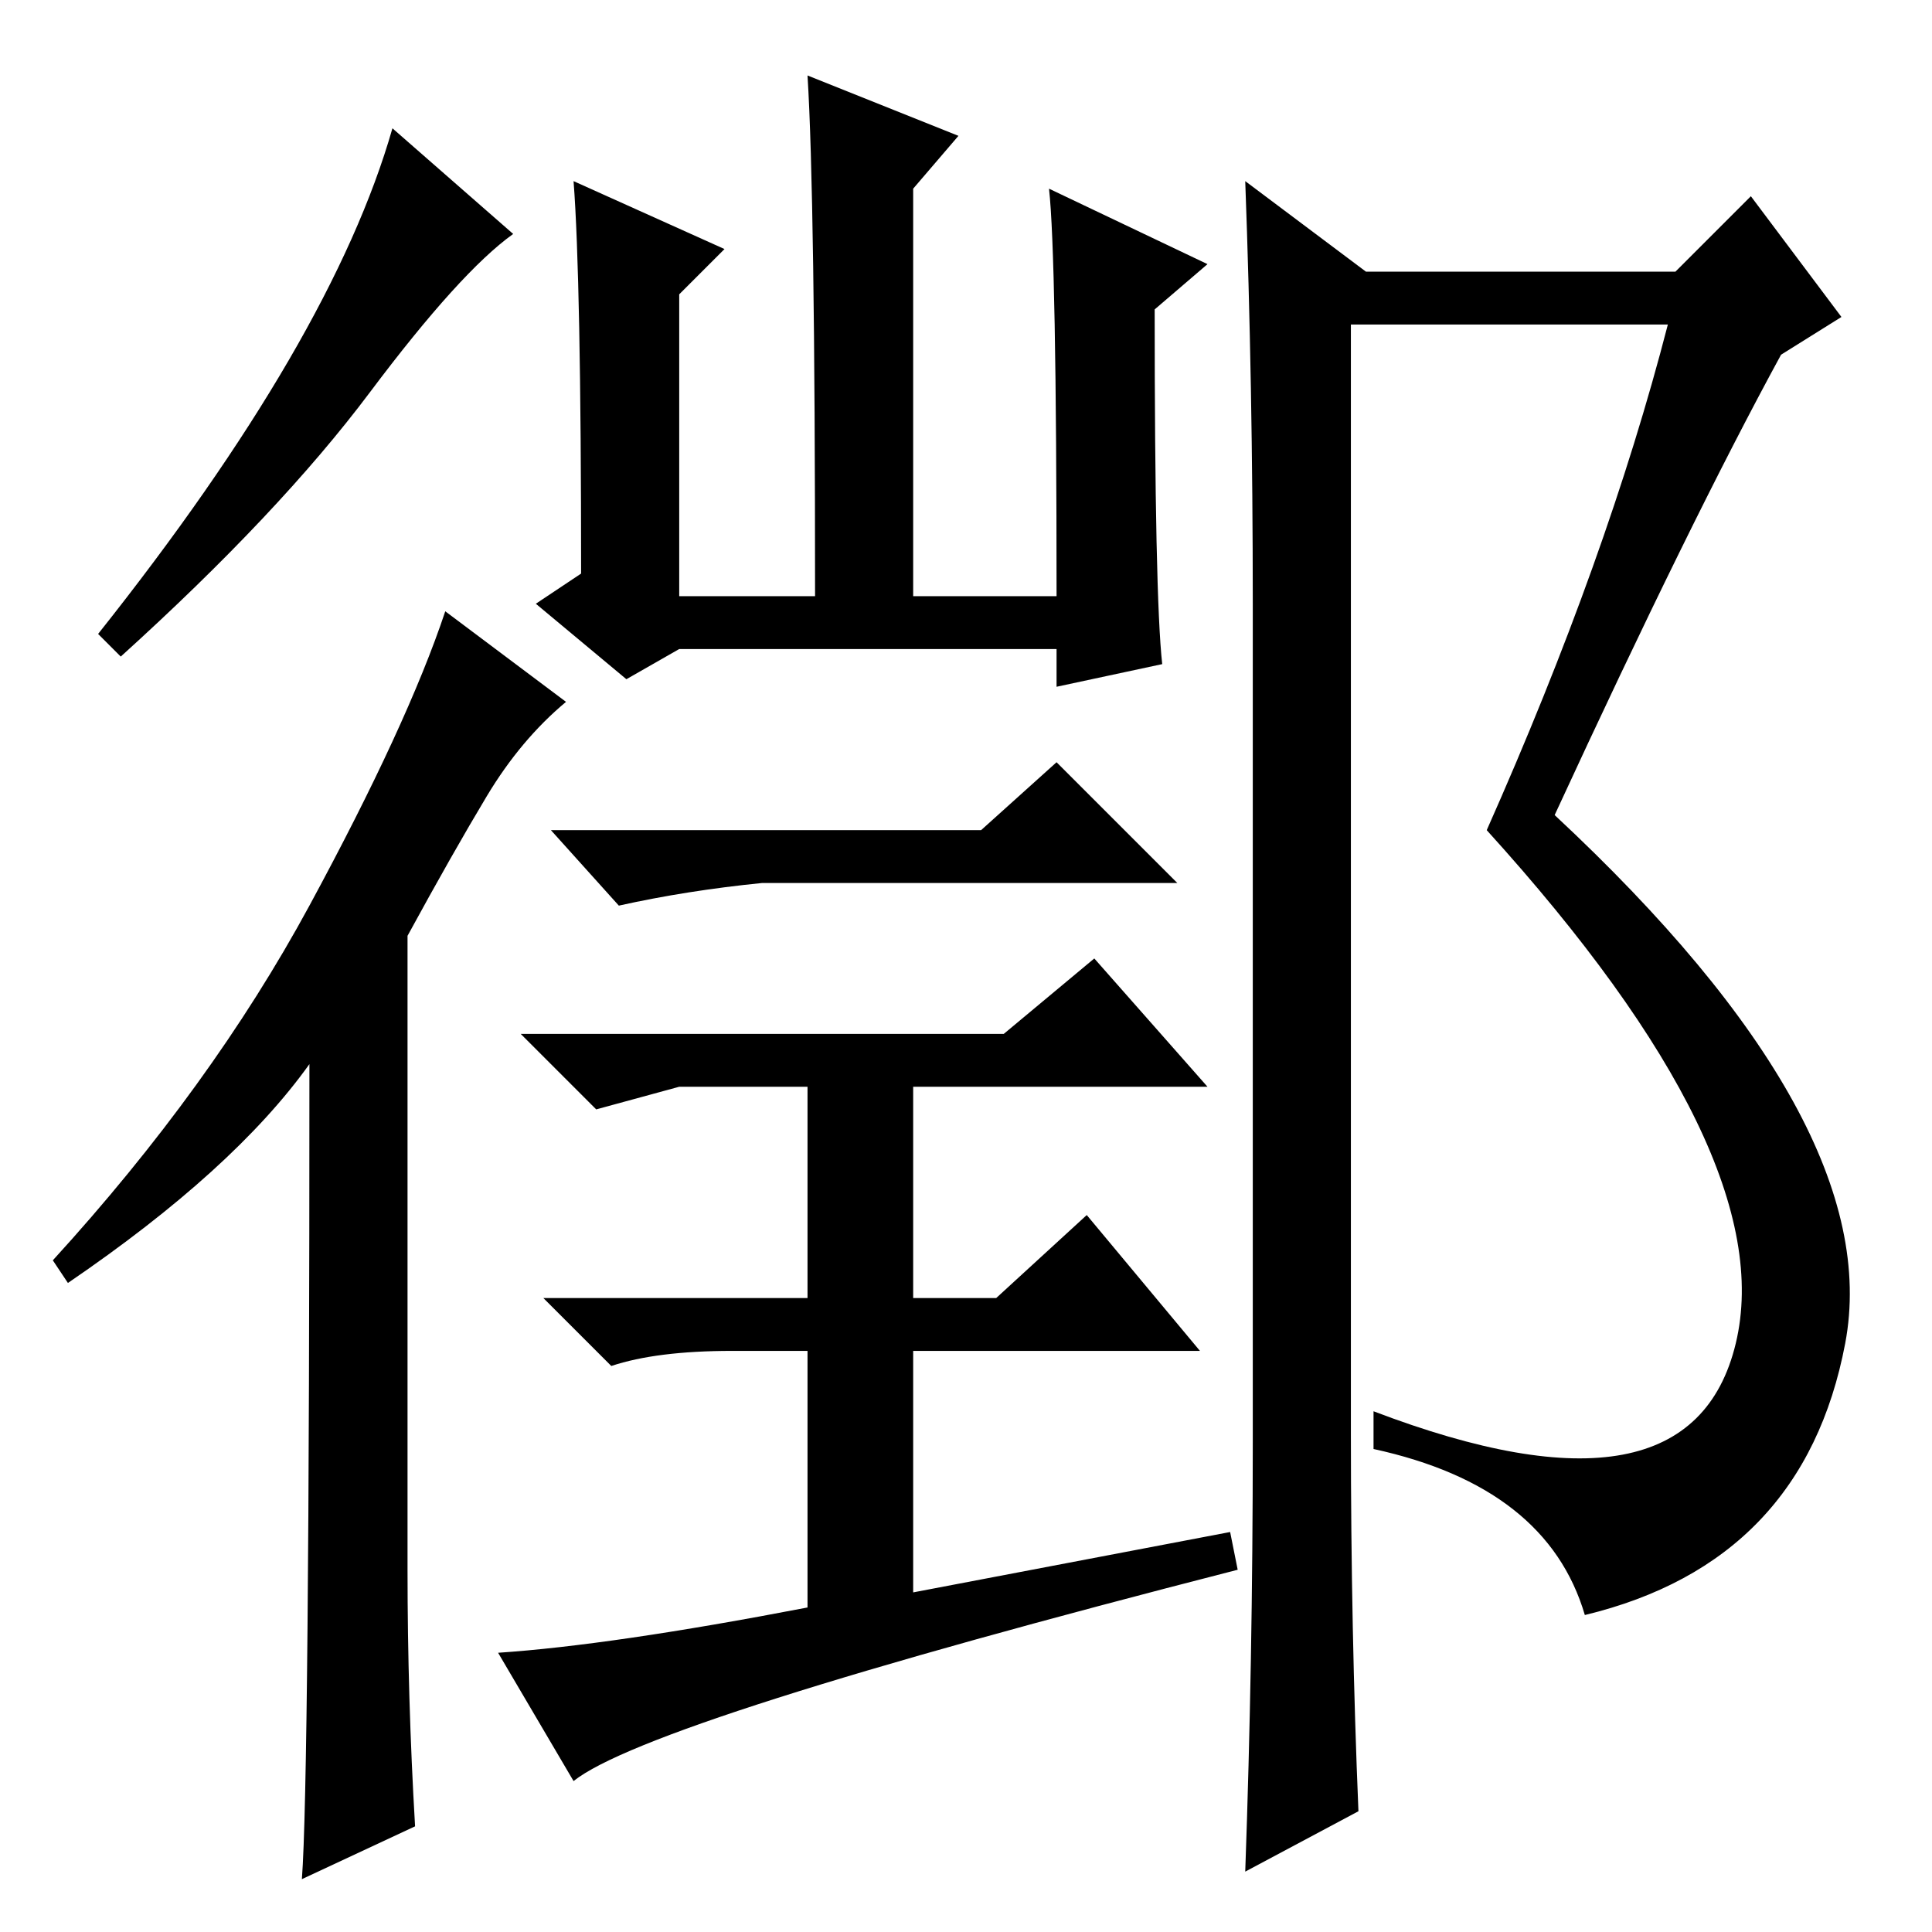 <?xml version="1.0" standalone="no"?>
<!DOCTYPE svg PUBLIC "-//W3C//DTD SVG 1.1//EN" "http://www.w3.org/Graphics/SVG/1.1/DTD/svg11.dtd" >
<svg xmlns="http://www.w3.org/2000/svg" xmlns:xlink="http://www.w3.org/1999/xlink" version="1.1" viewBox="0 -36 256 256">
  <g transform="matrix(1 0 0 -1 0 220)">
   <path fill="currentColor"
d="M68 225q-7 -5 -19 -21t-33 -35l-3 3q31 39 39 67zM54 48q0 -17 1 -34l-15 -7q1 13 1 108q-10 -14 -32 -29l-2 3q21 23 34 47t18 39l16 -12q-6 -5 -10.5 -12.5t-10.5 -18.5v-84zM96 223l-6 -6v-40h18q0 53 -1 69l20 -8l-6 -7v-54h19q0 45 -1 54l21 -10l-7 -6q0 -38 1 -47
l-14 -3v5h-50l-7 -4l-12 10l6 4q0 39 -1 52zM130 146l10 9l16 -16h-55q-10 -1 -19 -3l-9 10h57zM132 84l12 11l15 -18h-38v-32l42 8l1 -5q-78 -20 -88 -28l-10 17q15 1 41 6v34h-10q-10 0 -16 -2l-9 9h35v28h-17l-11 -3l-10 10h64l12 10l15 -17h-39v-28h11zM166 65v111
q0 29 -1 56l16 -12h41l10 10l12 -16l-8 -5q-12 -22 -30 -61q44 -41 38.5 -70t-34.5 -36q-5 17 -28 22v5q42 -16 48 9t-33 68q16 36 24 67h-42v-147q0 -26 1 -50l-15 -8q1 28 1 57z" />
  </g>

</svg>
